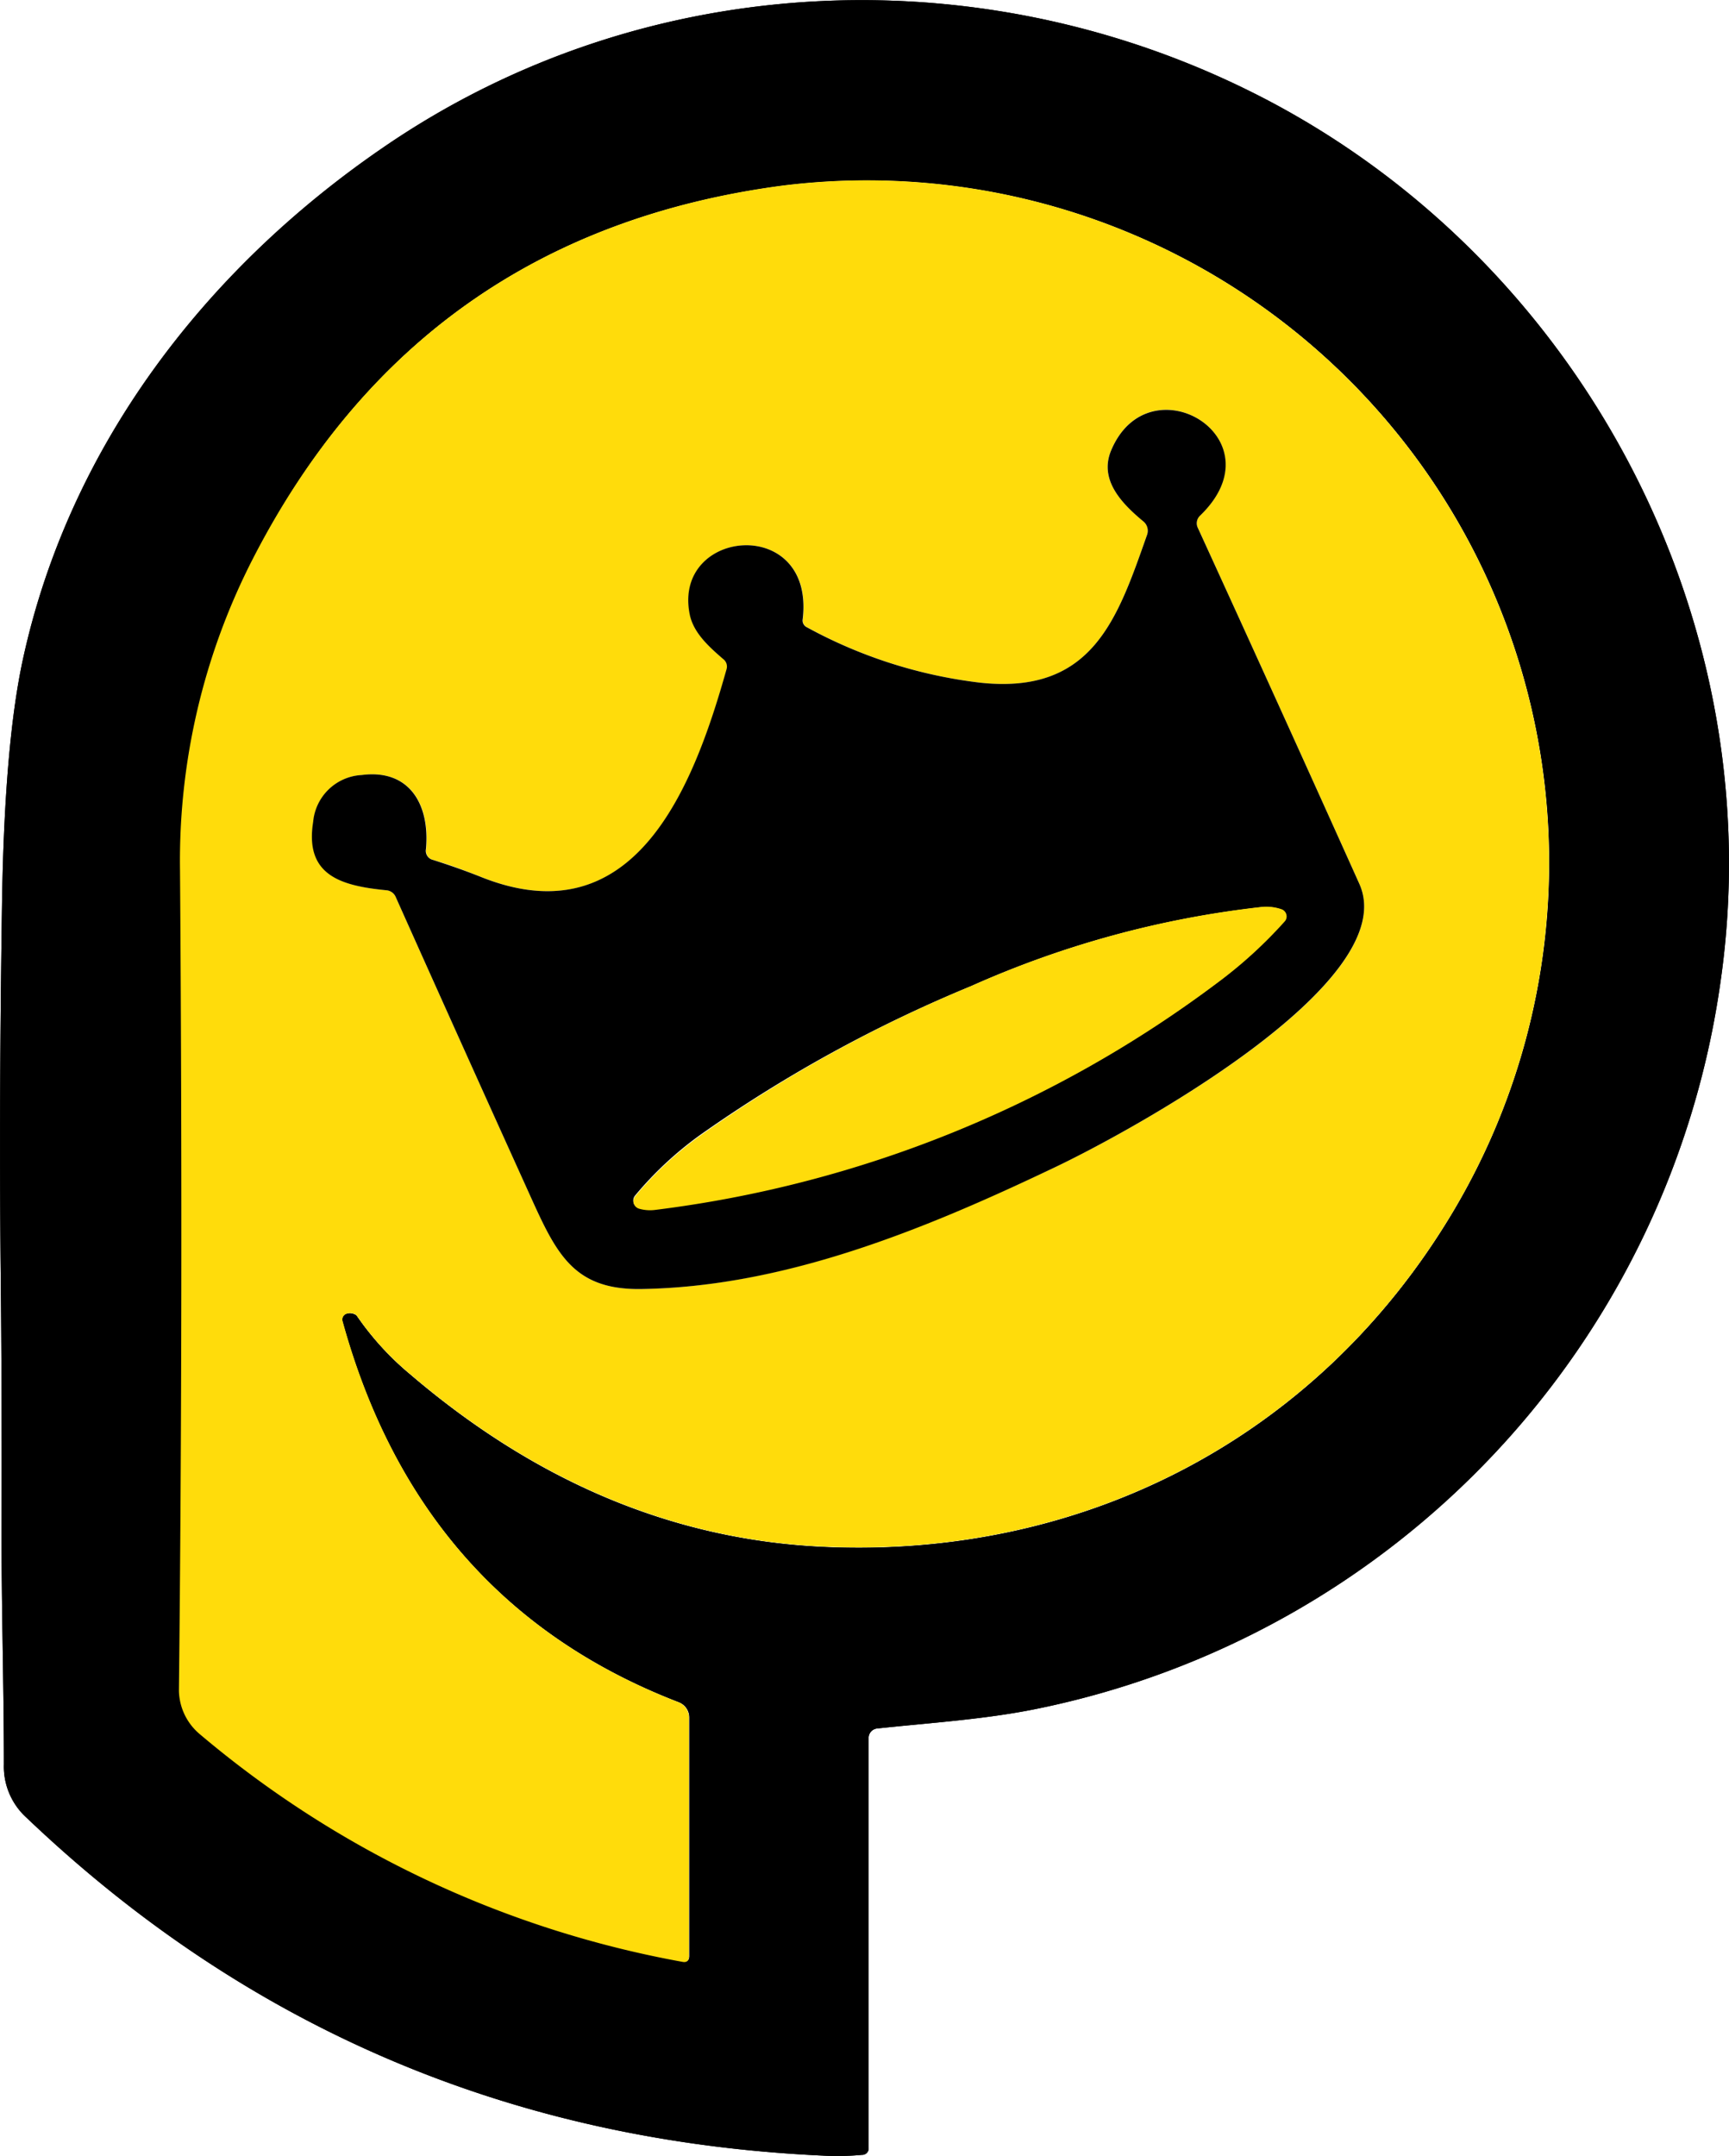 <svg id="Layer_1" data-name="Layer 1" xmlns="http://www.w3.org/2000/svg" viewBox="0 0 142.44 177.59"><defs><style>.cls-1{fill:#ffdc0b;}</style></defs><path d="M71.56,143.14v33.77a.53.53,0,0,1-.55.59,21.78,21.78,0,0,1-3.26.06Q29.53,175.79,2.2,149.74a5.68,5.68,0,0,1-1.88-4.41c0-6.62-.21-13.05-.19-19.87s0-14-.08-21.27q-.13-14,.12-30Q.38,61.25,1.89,54.3c3.79-17.42,14.9-32,29.59-42.09,21.86-15.06,50.25-16,73.26-3.79,26.07,13.87,41.21,43.27,37,72.46A71.23,71.23,0,0,1,85.6,140.72c-4.31.9-8.86,1.18-13.35,1.66A.78.78,0,0,0,71.56,143.14Zm-43.07-34.9a.91.91,0,0,1,.65,0,.53.53,0,0,1,.3.23,23.7,23.7,0,0,0,4.34,4.74q15.61,13.35,34,14.21c21.43,1,40.65-8.92,51.74-27.28A56.2,56.2,0,0,0,64.45,15.29Q34.58,19.24,20.87,46a54.48,54.48,0,0,0-6,25.64q.25,35.67-.09,67.6a4.8,4.8,0,0,0,1.77,3.62,85,85,0,0,0,39.7,18.71q.54.1.54-.45V141.47a1.35,1.35,0,0,0-.87-1.26Q34.6,132,28.22,108.82A.5.5,0,0,1,28.49,108.24Z"/><path d="M71.56,143.14v33.77a.53.53,0,0,1-.55.59,21.78,21.78,0,0,1-3.26.06Q29.53,175.79,2.2,149.74a5.68,5.68,0,0,1-1.88-4.41c0-6.62-.21-13.05-.19-19.87s0-14-.08-21.27q-.13-14,.12-30Q.38,61.25,1.89,54.3c3.79-17.42,14.9-32,29.59-42.09,21.86-15.06,50.25-16,73.26-3.79,26.07,13.87,41.21,43.27,37,72.46A71.23,71.23,0,0,1,85.6,140.72c-4.31.9-8.86,1.18-13.35,1.66A.78.78,0,0,0,71.56,143.14Zm-43.07-34.9a.91.91,0,0,1,.65,0,.53.53,0,0,1,.3.23,23.7,23.7,0,0,0,4.34,4.74q15.61,13.35,34,14.21c21.43,1,40.65-8.92,51.74-27.28A56.2,56.2,0,0,0,64.45,15.29Q34.58,19.24,20.87,46a54.48,54.48,0,0,0-6,25.64q.25,35.67-.09,67.6a4.8,4.8,0,0,0,1.77,3.62,85,85,0,0,0,39.7,18.71q.54.1.54-.45V141.47a1.35,1.35,0,0,0-.87-1.26Q34.6,132,28.22,108.82A.5.5,0,0,1,28.49,108.24Z"/><path class="cls-1" d="M28.49,108.24a.5.5,0,0,0-.27.58Q34.6,132,55.88,140.21a1.35,1.35,0,0,1,.87,1.26v19.68q0,.56-.54.45a85,85,0,0,1-39.7-18.71,4.8,4.8,0,0,1-1.77-3.62q.35-31.93.09-67.6a54.48,54.48,0,0,1,6-25.64Q34.6,19.24,64.45,15.29a56.2,56.2,0,0,1,55.07,84.82c-11.09,18.36-30.31,28.28-51.74,27.28q-18.37-.86-34-14.21a23.7,23.7,0,0,1-4.34-4.74.53.53,0,0,0-.3-.23A.91.91,0,0,0,28.49,108.24Zm4.12-34.33q5.2,11.64,10.74,23.86c2.37,5.23,3.64,8.51,9.51,8.41,11.79-.19,23.33-5,33.84-9.93,5.94-2.79,29-15.21,25.28-23.47q-6.54-14.55-13.3-29.31a.86.86,0,0,1,.18-1c6.64-6.41-4.25-12.85-7.34-5.33-1,2.41.93,4.35,2.65,5.78a1,1,0,0,1,.32,1.15C92.05,51,90,57.25,80.73,56.23a39.4,39.4,0,0,1-14.22-4.55.62.62,0,0,1-.36-.67c1-8.59-10.74-7.53-9.31-.4.31,1.53,1.6,2.71,2.76,3.68a.77.77,0,0,1,.27.85c-2.71,9.65-7.54,22.21-20.27,17.08-1.26-.5-2.56-1-3.89-1.38a.77.77,0,0,1-.6-.89c.34-3.67-1.35-6.62-5.29-6.11a4.24,4.24,0,0,0-4,3.85c-.69,4.41,2.29,5.27,6,5.64A.92.92,0,0,1,32.61,73.91Z"/><path d="M31.8,73.33c-3.73-.37-6.71-1.23-6-5.64a4.24,4.24,0,0,1,4-3.85c3.94-.51,5.63,2.44,5.29,6.11a.77.77,0,0,0,.6.89c1.33.42,2.63.88,3.89,1.38,12.73,5.13,17.56-7.43,20.27-17.08a.77.77,0,0,0-.27-.85c-1.16-1-2.45-2.15-2.76-3.68-1.43-7.13,10.33-8.19,9.31.4a.62.62,0,0,0,.36.67,39.4,39.4,0,0,0,14.22,4.55C90,57.25,92.05,51,94.49,44.08a1,1,0,0,0-.32-1.15c-1.72-1.43-3.63-3.37-2.65-5.78,3.09-7.52,14-1.08,7.34,5.33a.86.86,0,0,0-.18,1q6.76,14.76,13.3,29.31C115.69,81,92.64,93.46,86.7,96.25c-10.51,5-22,9.74-33.84,9.93-5.87.1-7.14-3.18-9.51-8.41Q37.82,85.56,32.61,73.91A.92.92,0,0,0,31.8,73.33ZM80,81.23A113.88,113.88,0,0,0,57.69,93.48a29,29,0,0,0-5.37,5,.65.65,0,0,0,.09.92.55.55,0,0,0,.24.12,3.3,3.3,0,0,0,1.33.09A97,97,0,0,0,100.3,80.92a36.93,36.93,0,0,0,5.47-5,.62.62,0,0,0,0-.87.57.57,0,0,0-.21-.13,3.88,3.88,0,0,0-1.59-.2A80.52,80.52,0,0,0,80,81.23Z"/><path class="cls-1" d="M80,81.23a80.52,80.52,0,0,1,24-6.53,3.88,3.88,0,0,1,1.59.2.63.63,0,0,1,.37.8.59.59,0,0,1-.12.2,36.93,36.93,0,0,1-5.47,5A97,97,0,0,1,54,99.66a3.3,3.3,0,0,1-1.33-.09.65.65,0,0,1-.46-.79.85.85,0,0,1,.13-.25,29,29,0,0,1,5.37-5A113.88,113.88,0,0,1,80,81.23Z"/></svg>